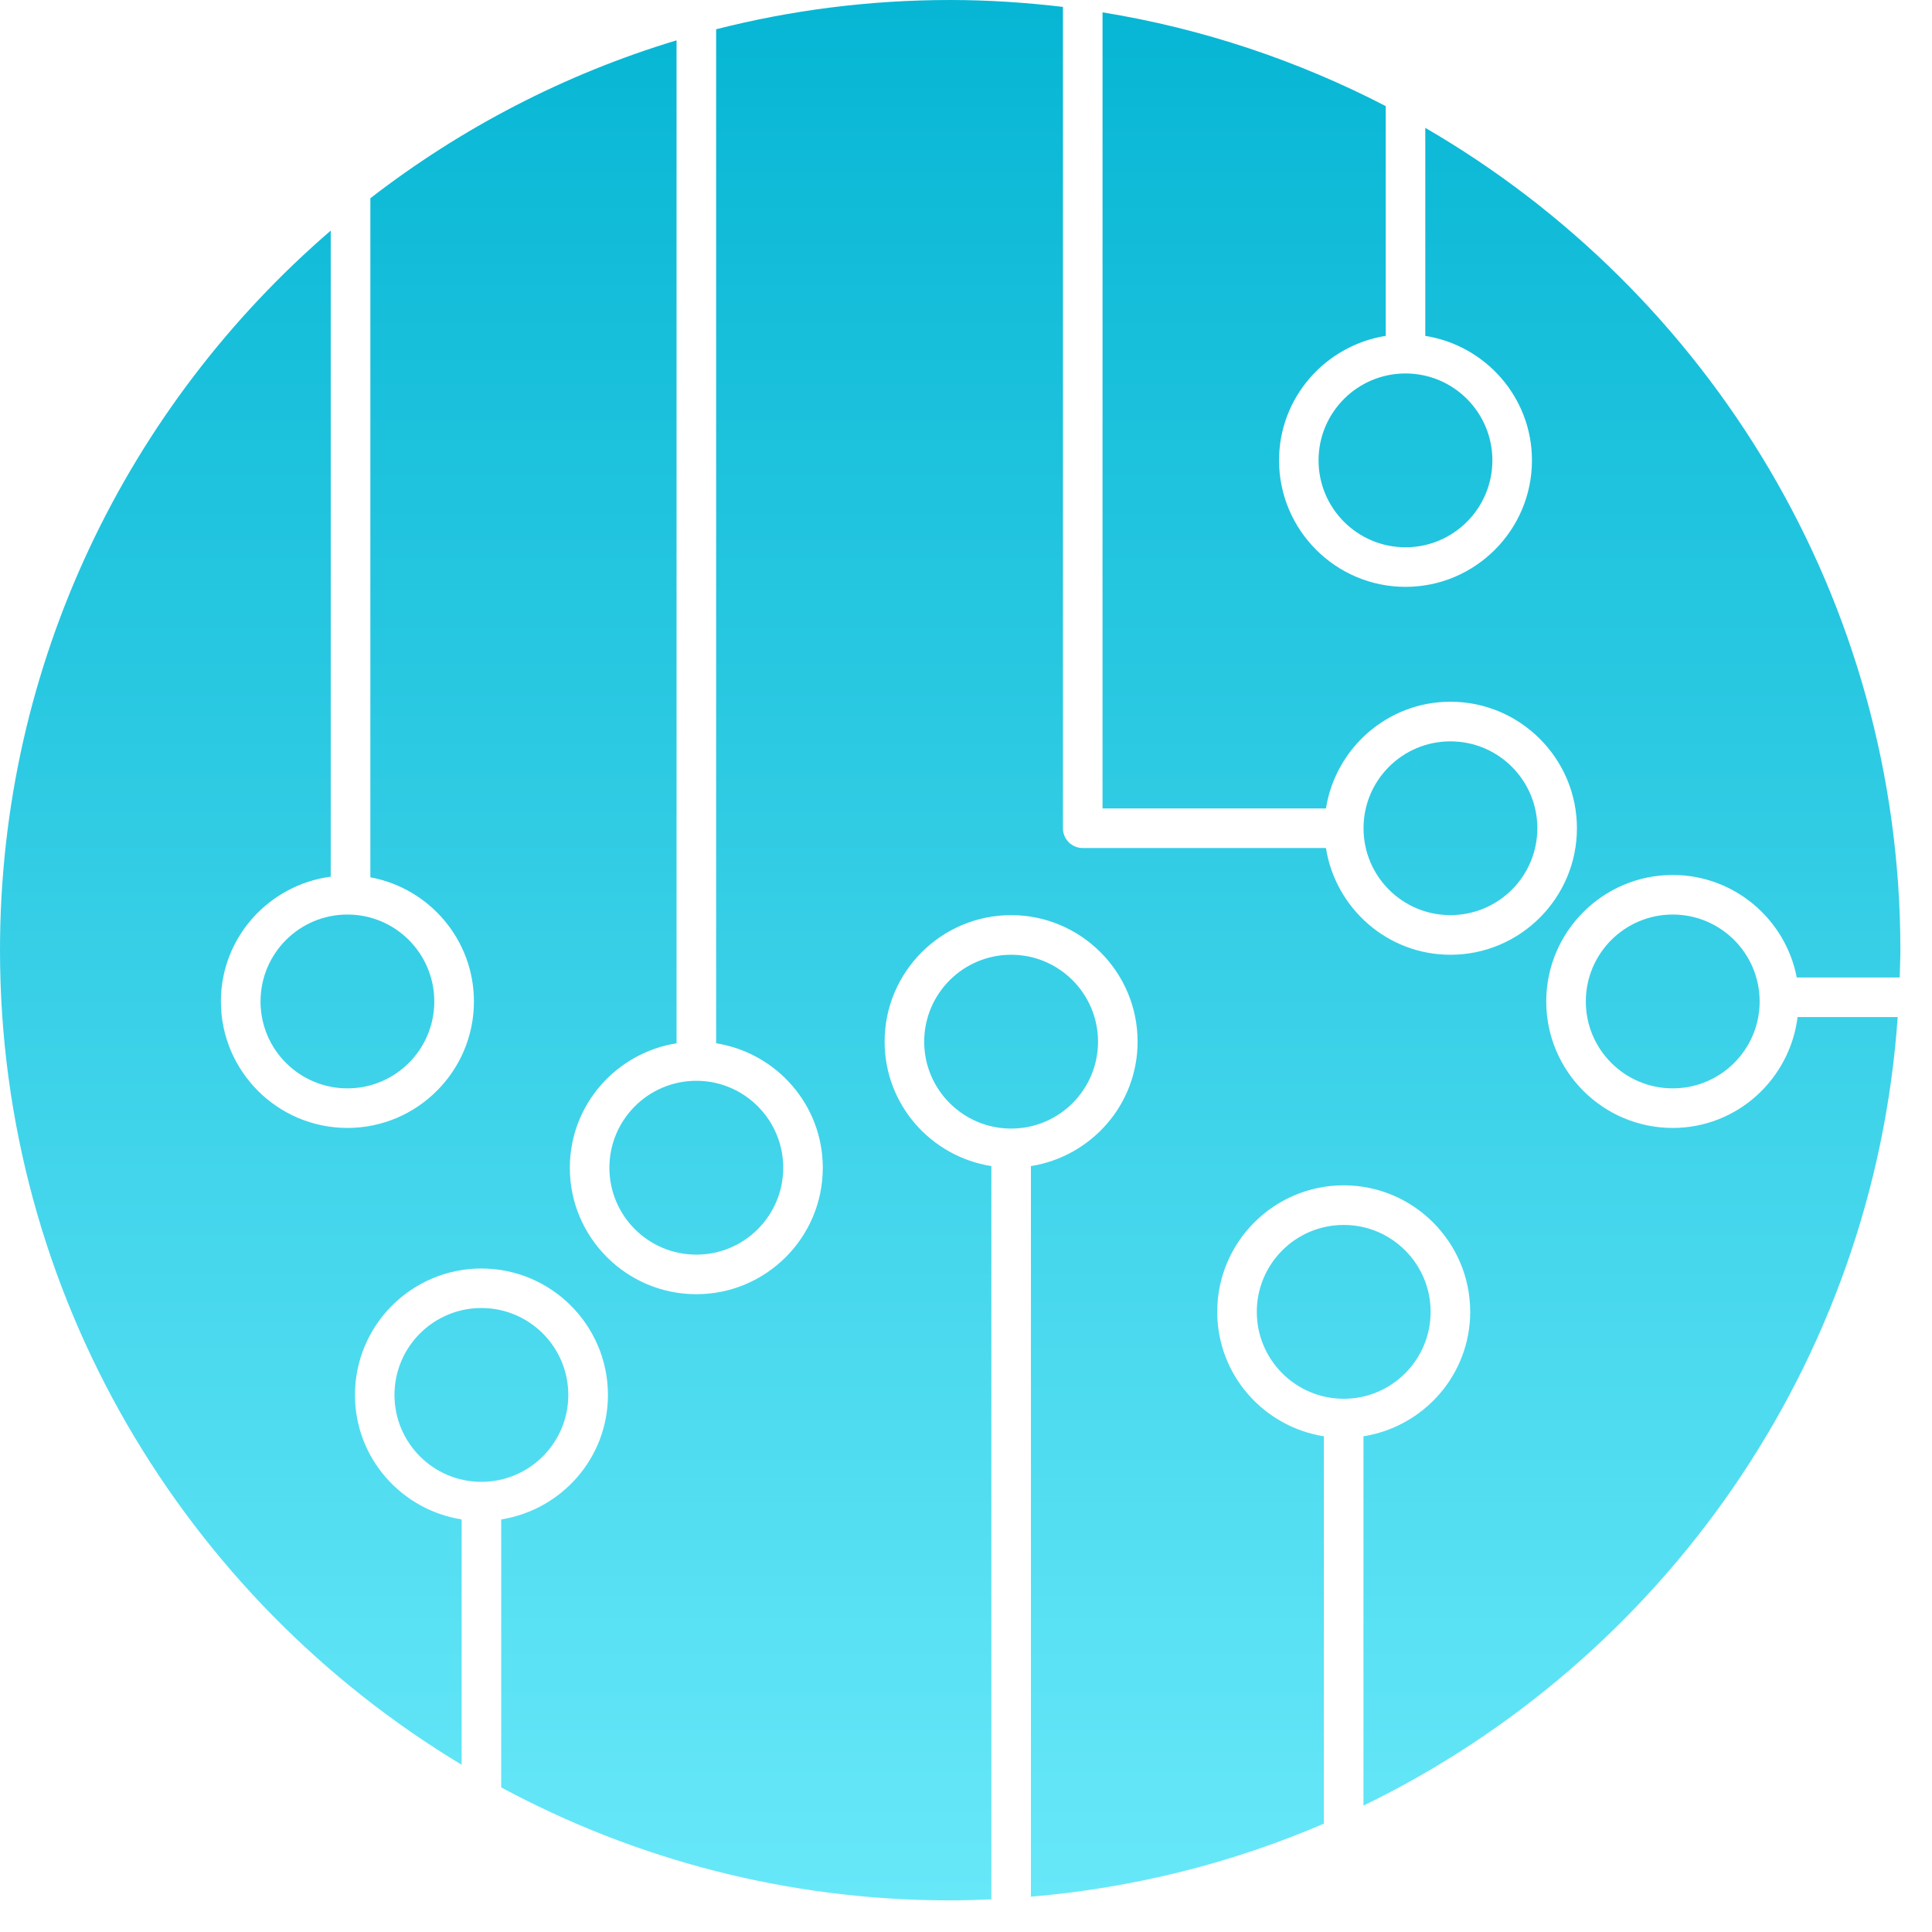 <svg width="33" height="33" viewBox="0 0 33 33" fill="none" xmlns="http://www.w3.org/2000/svg">
<path d="M30.704 17.372C30.571 18.436 29.671 19.266 28.571 19.266C27.379 19.266 26.411 18.296 26.411 17.106C26.411 15.915 27.38 14.945 28.571 14.945C29.622 14.945 30.498 15.7 30.69 16.696H32.448C32.452 16.541 32.46 16.386 32.46 16.23C32.46 10.236 29.191 4.994 24.345 2.184V5.737C25.375 5.901 26.167 6.788 26.167 7.863C26.167 9.055 25.198 10.024 24.007 10.024C22.816 10.024 21.847 9.054 21.847 7.863C21.847 6.788 22.639 5.901 23.669 5.737V1.812C22.175 1.039 20.549 0.489 18.832 0.211V13.809H22.648C22.812 12.779 23.699 11.986 24.775 11.986C25.966 11.986 26.935 12.956 26.935 14.147C26.935 15.338 25.966 16.308 24.775 16.308C23.699 16.308 22.812 15.516 22.648 14.485H18.494C18.307 14.485 18.156 14.334 18.156 14.147V0.118C17.523 0.043 16.882 0 16.23 0C14.85 0 13.511 0.174 12.232 0.5V17.82C13.262 17.983 14.054 18.871 14.054 19.947C14.054 21.138 13.085 22.106 11.894 22.106C10.702 22.106 9.733 21.137 9.733 19.947C9.733 18.871 10.525 17.984 11.556 17.82V0.689C9.639 1.267 7.873 2.19 6.326 3.386V14.985C7.33 15.169 8.095 16.049 8.095 17.106C8.095 18.297 7.126 19.266 5.934 19.266C4.742 19.266 3.773 18.297 3.773 17.106C3.773 16.012 4.593 15.115 5.649 14.974V3.939C2.194 6.917 0 11.321 0 16.23C0 22.129 3.165 27.302 7.885 30.143V25.953C6.855 25.79 6.063 24.903 6.063 23.827C6.063 22.635 7.032 21.667 8.223 21.667C9.414 21.667 10.384 22.636 10.384 23.827C10.384 24.903 9.592 25.789 8.561 25.953V30.53C10.846 31.76 13.457 32.46 16.23 32.46C16.466 32.46 16.7 32.452 16.933 32.442V19.918C15.902 19.755 15.11 18.868 15.11 17.792C15.11 16.6 16.08 15.631 17.271 15.631C18.461 15.631 19.431 16.6 19.431 17.792C19.431 18.867 18.639 19.754 17.609 19.918V32.397C19.372 32.247 21.055 31.819 22.613 31.149V24.533C21.583 24.37 20.791 23.483 20.791 22.407C20.791 21.215 21.76 20.246 22.951 20.246C24.142 20.246 25.112 21.216 25.112 22.407C25.112 23.483 24.319 24.369 23.289 24.533V30.841C28.387 28.368 32 23.304 32.414 17.372H30.704Z" fill="url(#paint0_linear_1_30)"/>
<path d="M5.934 18.59C6.754 18.59 7.418 17.925 7.418 17.106C7.418 16.286 6.754 15.621 5.934 15.621C5.114 15.621 4.45 16.286 4.45 17.106C4.45 17.925 5.114 18.59 5.934 18.59Z" fill="url(#paint1_linear_1_30)"/>
<path d="M17.271 19.277C18.09 19.277 18.755 18.612 18.755 17.793C18.755 16.973 18.09 16.308 17.271 16.308C16.451 16.308 15.786 16.973 15.786 17.793C15.786 18.612 16.451 19.277 17.271 19.277Z" fill="url(#paint2_linear_1_30)"/>
<path d="M22.952 23.892C23.771 23.892 24.436 23.227 24.436 22.407C24.436 21.587 23.771 20.923 22.952 20.923C22.132 20.923 21.467 21.587 21.467 22.407C21.467 23.227 22.132 23.892 22.952 23.892Z" fill="url(#paint3_linear_1_30)"/>
<path d="M8.222 25.311C9.042 25.311 9.707 24.646 9.707 23.827C9.707 23.007 9.042 22.342 8.222 22.342C7.403 22.342 6.738 23.007 6.738 23.827C6.738 24.646 7.403 25.311 8.222 25.311Z" fill="url(#paint4_linear_1_30)"/>
<path d="M11.894 21.43C12.713 21.43 13.378 20.766 13.378 19.946C13.378 19.126 12.713 18.461 11.894 18.461C11.074 18.461 10.409 19.126 10.409 19.946C10.409 20.766 11.074 21.43 11.894 21.43Z" fill="url(#paint5_linear_1_30)"/>
<path d="M28.571 18.59C29.391 18.59 30.056 17.925 30.056 17.106C30.056 16.286 29.391 15.621 28.571 15.621C27.752 15.621 27.087 16.286 27.087 17.106C27.087 17.925 27.752 18.59 28.571 18.59Z" fill="url(#paint6_linear_1_30)"/>
<path d="M24.007 9.348C24.826 9.348 25.491 8.683 25.491 7.863C25.491 7.044 24.826 6.379 24.007 6.379C23.187 6.379 22.522 7.044 22.522 7.863C22.522 8.683 23.187 9.348 24.007 9.348Z" fill="url(#paint7_linear_1_30)"/>
<path d="M24.774 15.631C25.594 15.631 26.259 14.967 26.259 14.147C26.259 13.327 25.594 12.663 24.774 12.663C23.954 12.663 23.29 13.327 23.29 14.147C23.29 14.967 23.954 15.631 24.774 15.631Z" fill="url(#paint8_linear_1_30)"/>
<defs>
<linearGradient id="paint0_linear_1_30" x1="16.23" y1="0" x2="16.23" y2="32.46" gradientUnits="userSpaceOnUse">
<stop stop-color="#06B6D4"/>
<stop offset="1" stop-color="#67E8F9"/>
</linearGradient>
<linearGradient id="paint1_linear_1_30" x1="16.23" y1="0" x2="16.23" y2="32.46" gradientUnits="userSpaceOnUse">
<stop stop-color="#06B6D4"/>
<stop offset="1" stop-color="#67E8F9"/>
</linearGradient>
<linearGradient id="paint2_linear_1_30" x1="16.23" y1="0" x2="16.23" y2="32.46" gradientUnits="userSpaceOnUse">
<stop stop-color="#06B6D4"/>
<stop offset="1" stop-color="#67E8F9"/>
</linearGradient>
<linearGradient id="paint3_linear_1_30" x1="16.23" y1="0" x2="16.23" y2="32.46" gradientUnits="userSpaceOnUse">
<stop stop-color="#06B6D4"/>
<stop offset="1" stop-color="#67E8F9"/>
</linearGradient>
<linearGradient id="paint4_linear_1_30" x1="16.23" y1="0" x2="16.23" y2="32.46" gradientUnits="userSpaceOnUse">
<stop stop-color="#06B6D4"/>
<stop offset="1" stop-color="#67E8F9"/>
</linearGradient>
<linearGradient id="paint5_linear_1_30" x1="16.23" y1="0" x2="16.23" y2="32.46" gradientUnits="userSpaceOnUse">
<stop stop-color="#06B6D4"/>
<stop offset="1" stop-color="#67E8F9"/>
</linearGradient>
<linearGradient id="paint6_linear_1_30" x1="16.23" y1="0" x2="16.23" y2="32.46" gradientUnits="userSpaceOnUse">
<stop stop-color="#06B6D4"/>
<stop offset="1" stop-color="#67E8F9"/>
</linearGradient>
<linearGradient id="paint7_linear_1_30" x1="16.23" y1="0" x2="16.23" y2="32.46" gradientUnits="userSpaceOnUse">
<stop stop-color="#06B6D4"/>
<stop offset="1" stop-color="#67E8F9"/>
</linearGradient>
<linearGradient id="paint8_linear_1_30" x1="16.23" y1="0" x2="16.23" y2="32.46" gradientUnits="userSpaceOnUse">
<stop stop-color="#06B6D4"/>
<stop offset="1" stop-color="#67E8F9"/>
</linearGradient>
</defs>
</svg>
